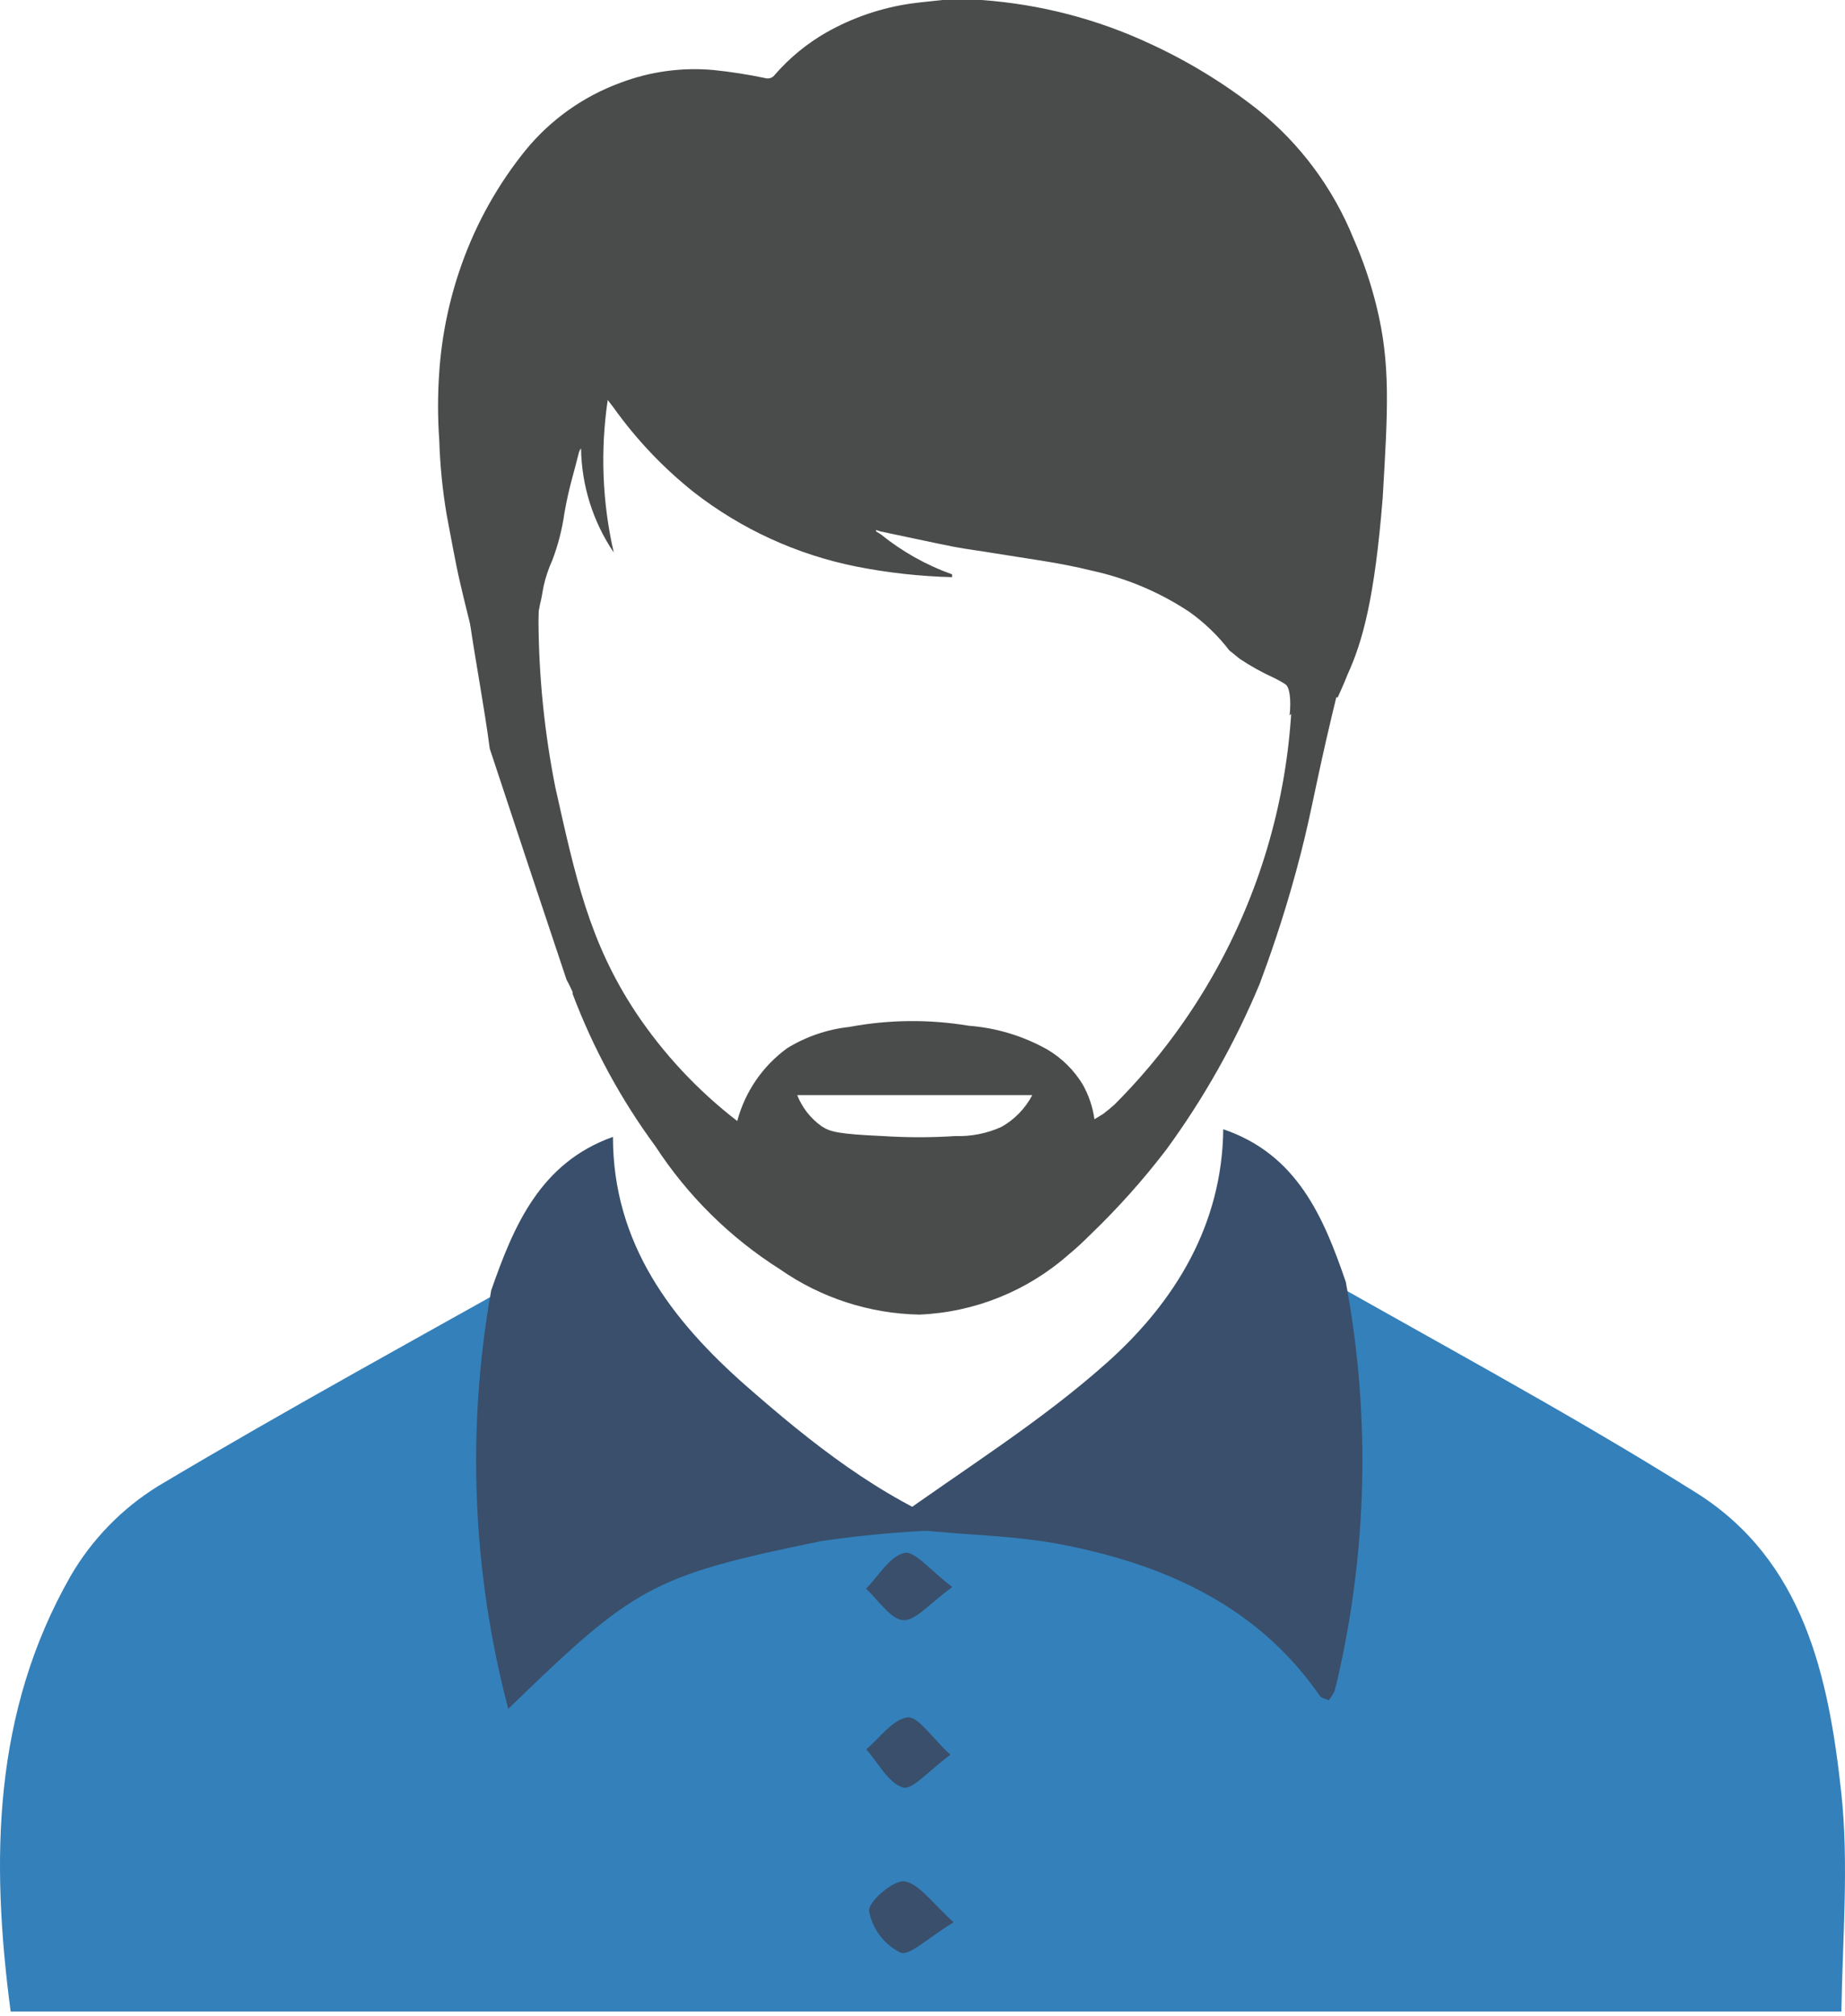 <svg width="130" height="142" viewBox="0 0 130 142" fill="none" xmlns="http://www.w3.org/2000/svg">
<path d="M129.731 126.224C128.841 118.098 127.102 109.902 119.471 105.125C110.201 99.317 100.507 94.159 90.699 88.549L72.554 103.302C71.542 104.43 70.317 105.347 68.949 105.999C67.581 106.651 66.097 107.027 64.584 107.103C62.054 107.103 60.175 106.001 57.702 104.574C55.28 103.157 53.084 101.385 51.187 99.317L39.401 88.647C29.792 94.06 20.38 99.176 11.138 104.687C8.605 106.254 6.494 108.418 4.991 110.99C-0.506 120.599 -0.662 131.028 0.751 141.698H129.745C129.83 136.413 130.282 131.269 129.731 126.224ZM66.336 122.168L64.711 117.73L66.336 122.168ZM68.71 128.781L65.262 125.955L68.71 128.781Z" fill="#3480BA"/>
<path d="M67.196 135.41C65.359 136.512 64.087 137.812 63.437 137.544C62.87 137.258 62.376 136.845 61.994 136.338C61.611 135.831 61.351 135.243 61.233 134.619C61.162 133.968 62.942 132.428 63.72 132.527C64.751 132.682 65.627 133.997 67.196 135.41Z" fill="#394F6B"/>
<path d="M66.971 123.61C65.458 124.698 64.299 126.111 63.621 125.913C62.59 125.602 61.883 124.175 61.035 123.228C61.996 122.423 62.901 121.108 63.946 120.981C64.681 120.882 65.628 122.38 66.971 123.61Z" fill="#394F6B"/>
<path d="M67.1 111.795C65.489 112.954 64.5 114.198 63.624 114.127C62.748 114.057 61.886 112.714 61.023 111.909C61.914 111.018 62.677 109.633 63.723 109.393C64.443 109.223 65.531 110.608 67.1 111.795Z" fill="#394F6B"/>
<path d="M62.732 107.245C67.862 103.529 73.317 100.179 78.051 95.94C82.785 91.7 86.12 86.274 86.191 79.547C91.391 81.314 93.257 85.723 94.825 90.301C96.496 99.219 96.376 108.38 94.472 117.25C94.345 117.872 94.204 118.494 94.034 119.116C93.929 119.351 93.791 119.57 93.624 119.766C93.398 119.667 93.115 119.624 93.002 119.469C88.636 113.152 82.149 110.241 74.886 108.814C71.565 108.164 68.117 108.135 64.739 107.782C64.055 107.663 63.384 107.484 62.732 107.245Z" fill="#394F6B"/>
<path d="M43.189 80.084C43.189 87.574 47.288 92.986 52.601 97.65C57.166 101.649 61.956 105.464 67.75 107.74C64.439 107.804 61.135 108.078 57.858 108.559C45.874 111.018 44.715 111.753 35.812 120.373C33.275 110.751 32.865 100.691 34.611 90.895C36.208 86.316 38.074 81.907 43.189 80.084Z" fill="#394F6B"/>
<path d="M96.987 21.565C96.585 19.929 96.041 18.33 95.362 16.788C93.93 13.26 91.625 10.152 88.664 7.758C86.315 5.902 83.753 4.332 81.033 3.081C77.293 1.336 73.264 0.292 69.148 0H66.406C65.7 0.085 64.993 0.141 64.258 0.24C62.125 0.537 60.067 1.237 58.196 2.303C56.837 3.084 55.619 4.087 54.592 5.271C54.515 5.377 54.407 5.456 54.283 5.496C54.158 5.537 54.024 5.537 53.9 5.497C52.7 5.246 51.488 5.057 50.268 4.932C48.053 4.732 45.82 5.036 43.739 5.822C41.121 6.776 38.808 8.416 37.041 10.57C35.093 12.976 33.569 15.695 32.533 18.611C31.659 21.061 31.126 23.619 30.95 26.214C30.837 27.804 30.837 29.401 30.95 30.991C31.004 32.758 31.178 34.519 31.473 36.262C31.784 37.859 32.052 39.47 32.42 41.053C32.787 42.635 33.155 44.091 33.55 45.603C33.96 45.532 34.384 45.49 34.808 45.447C34.969 45.313 35.139 45.19 35.317 45.08C36.447 44.345 37.041 44.585 37.535 44.006C37.794 43.572 37.966 43.092 38.044 42.593C38.2 41.985 38.2 41.773 38.313 41.25C38.454 40.633 38.657 40.032 38.92 39.456C39.325 38.388 39.61 37.279 39.768 36.149C40.093 34.298 40.404 33.45 40.8 31.839C40.83 31.746 40.878 31.659 40.941 31.584C40.978 34.201 41.779 36.75 43.245 38.919C42.437 35.396 42.293 31.754 42.821 28.178L43.245 28.73C44.843 30.966 46.745 32.968 48.897 34.679C52.251 37.285 56.165 39.075 60.33 39.908C62.556 40.349 64.816 40.599 67.085 40.657V40.459C65.26 39.807 63.56 38.851 62.054 37.633L61.729 37.435V37.336L62.04 37.435C63.75 37.788 65.46 38.17 67.169 38.509C68.116 38.693 69.091 38.806 69.996 38.961C72.299 39.343 74.631 39.625 76.892 40.19C79.357 40.721 81.701 41.708 83.802 43.102C84.875 43.865 85.828 44.784 86.629 45.829C86.883 46.013 87.123 46.239 87.392 46.437C88.147 46.937 88.941 47.377 89.766 47.751C90.044 47.885 90.313 48.036 90.572 48.203C90.882 48.415 90.981 49.319 90.868 50.394C91.642 49.665 92.637 49.218 93.695 49.122H94.26C94.43 48.74 94.684 48.189 94.952 47.511C96.012 45.193 96.86 42.141 97.425 35.075C97.793 28.843 97.991 25.621 96.987 21.565Z" fill="#4A4C4B"/>
<path d="M90.88 43.553C91.466 49.817 90.664 56.132 88.532 62.05C86.4 67.969 82.989 73.344 78.543 77.794C78.281 78.034 78.008 78.26 77.723 78.473L77.116 78.84C76.995 77.975 76.712 77.141 76.282 76.381C75.663 75.368 74.804 74.523 73.781 73.922C72.082 72.972 70.196 72.403 68.255 72.255C65.469 71.791 62.623 71.82 59.847 72.34C58.294 72.508 56.797 73.019 55.466 73.837C53.739 75.093 52.496 76.904 51.947 78.967C49.157 76.817 46.736 74.225 44.783 71.294C41.504 66.319 40.543 61.769 39.13 55.466C38.365 51.617 37.968 47.704 37.943 43.779C37.959 42.235 38.101 40.694 38.367 39.172C38.805 36.629 39.483 34.792 39.328 34.735C39.172 34.679 38.466 36.911 36.968 39.271C35.906 40.952 34.601 42.467 33.096 43.765C33.534 46.761 34.113 49.743 34.509 52.739C36.299 58.166 38.103 63.592 39.921 69.019C40.006 69.174 40.091 69.329 40.161 69.485C40.232 69.64 40.289 69.739 40.345 69.881V70.008C41.791 73.838 43.755 77.451 46.182 80.748C48.451 84.232 51.444 87.187 54.957 89.411C57.842 91.425 61.261 92.537 64.779 92.604C68.671 92.442 72.389 90.945 75.307 88.365C75.858 87.913 76.339 87.46 76.847 86.952C78.772 85.102 80.553 83.109 82.175 80.988C84.824 77.366 87.034 73.443 88.76 69.301C89.424 67.521 90.4 64.779 91.332 61.345C92.265 57.911 92.491 56.314 93.424 52.216C93.933 49.983 94.71 46.761 95.77 42.861L90.88 43.553ZM70.573 79.377C69.549 79.843 68.432 80.065 67.308 80.027C65.61 80.137 63.906 80.137 62.207 80.027C59.056 79.886 58.476 79.73 57.868 79.32C57.106 78.773 56.517 78.017 56.173 77.144H72.735C72.243 78.08 71.492 78.855 70.573 79.377Z" fill="#4A4C4B"/>
</svg>
